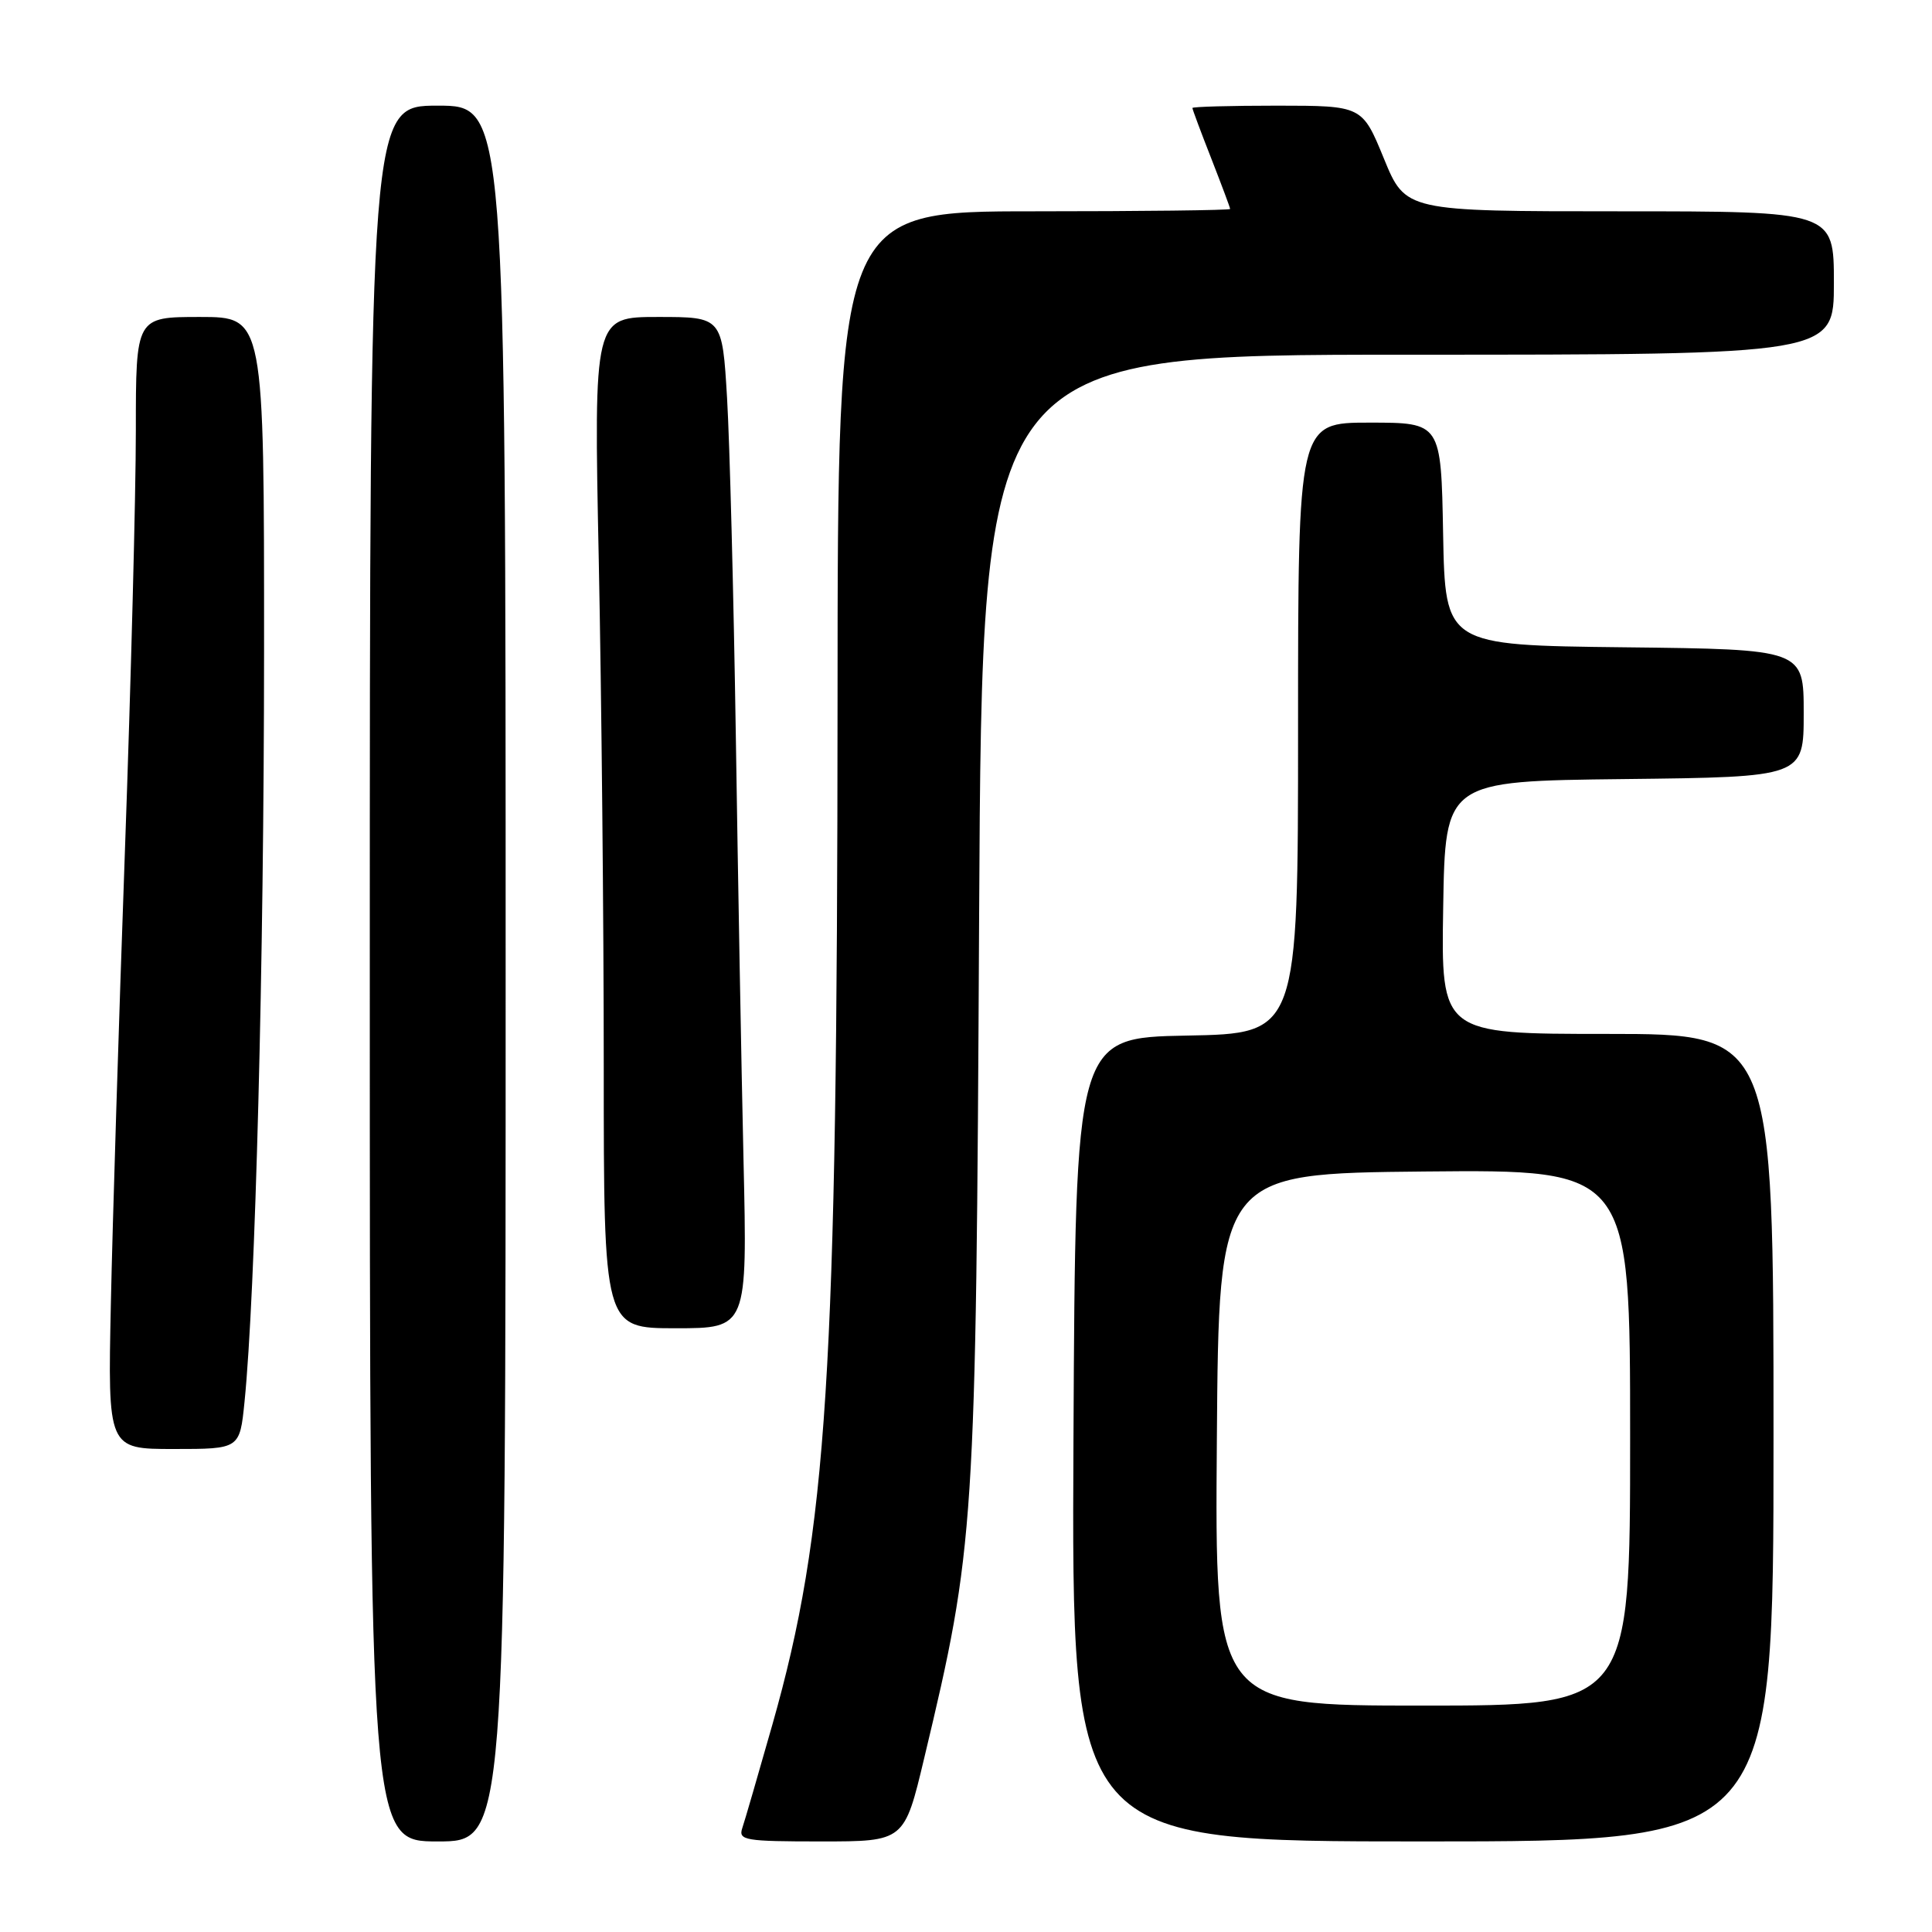 <?xml version="1.0" encoding="UTF-8" standalone="no"?>
<!DOCTYPE svg PUBLIC "-//W3C//DTD SVG 1.1//EN" "http://www.w3.org/Graphics/SVG/1.1/DTD/svg11.dtd" >
<svg xmlns="http://www.w3.org/2000/svg" xmlns:xlink="http://www.w3.org/1999/xlink" version="1.1" viewBox="0 0 256 256">
 <g >
 <path fill="currentColor"
d=" M 67.00 129.00 C 67.00 14.00 67.00 14.00 58.00 14.00 C 49.00 14.00 49.00 14.00 49.00 129.00 C 49.00 244.00 49.00 244.00 58.00 244.00 C 67.00 244.00 67.00 244.00 67.00 129.00 Z  M 122.46 232.97 C 129.18 204.86 129.32 202.74 129.74 121.25 C 130.13 47.00 130.13 47.00 186.56 47.00 C 243.00 47.00 243.00 47.00 243.00 37.50 C 243.00 28.00 243.00 28.00 214.62 28.00 C 186.24 28.00 186.24 28.00 183.37 21.00 C 180.50 14.01 180.50 14.01 169.25 14.00 C 163.06 14.00 158.00 14.14 158.00 14.31 C 158.00 14.48 159.12 17.49 160.50 21.00 C 161.87 24.51 163.00 27.52 163.00 27.69 C 163.00 27.86 151.30 28.00 137.00 28.00 C 111.00 28.00 111.00 28.00 110.98 92.75 C 110.94 182.36 109.64 202.80 102.35 228.50 C 100.47 235.10 98.68 241.29 98.35 242.25 C 97.82 243.85 98.74 244.00 108.80 244.00 C 119.83 244.00 119.83 244.00 122.46 232.97 Z  M 235.00 190.50 C 235.00 137.00 235.00 137.00 212.98 137.00 C 190.95 137.00 190.95 137.00 191.23 120.25 C 191.50 103.50 191.50 103.50 215.25 103.23 C 239.00 102.96 239.00 102.96 239.00 94.50 C 239.00 86.04 239.00 86.04 215.25 85.77 C 191.50 85.50 191.50 85.50 191.22 70.75 C 190.95 56.00 190.95 56.00 181.47 56.00 C 172.00 56.00 172.00 56.00 172.00 96.47 C 172.00 136.95 172.00 136.95 157.25 137.22 C 142.50 137.50 142.50 137.50 142.24 190.75 C 141.98 244.00 141.98 244.00 188.49 244.00 C 235.00 244.00 235.00 244.00 235.00 190.50 Z  M 32.40 185.75 C 33.84 171.48 34.98 127.71 34.99 86.25 C 35.00 42.00 35.00 42.00 26.50 42.00 C 18.00 42.00 18.00 42.00 18.00 57.08 C 18.00 65.37 17.35 90.46 16.55 112.83 C 15.75 135.20 14.91 162.16 14.69 172.75 C 14.28 192.00 14.28 192.00 23.03 192.00 C 31.77 192.00 31.77 192.00 32.40 185.75 Z  M 98.52 153.75 C 98.24 141.51 97.78 116.20 97.50 97.50 C 97.21 78.80 96.69 58.66 96.34 52.75 C 95.70 42.00 95.70 42.00 87.19 42.00 C 78.68 42.00 78.68 42.00 79.34 74.25 C 79.70 91.99 80.00 122.14 80.00 141.25 C 80.00 176.00 80.00 176.00 89.52 176.00 C 99.03 176.00 99.03 176.00 98.52 153.75 Z  M 161.24 190.75 C 161.50 155.50 161.50 155.50 188.75 155.23 C 216.00 154.97 216.00 154.97 216.00 190.48 C 216.00 226.00 216.00 226.00 188.49 226.00 C 160.97 226.00 160.97 226.00 161.24 190.75 Z "/>
</g>
</svg>